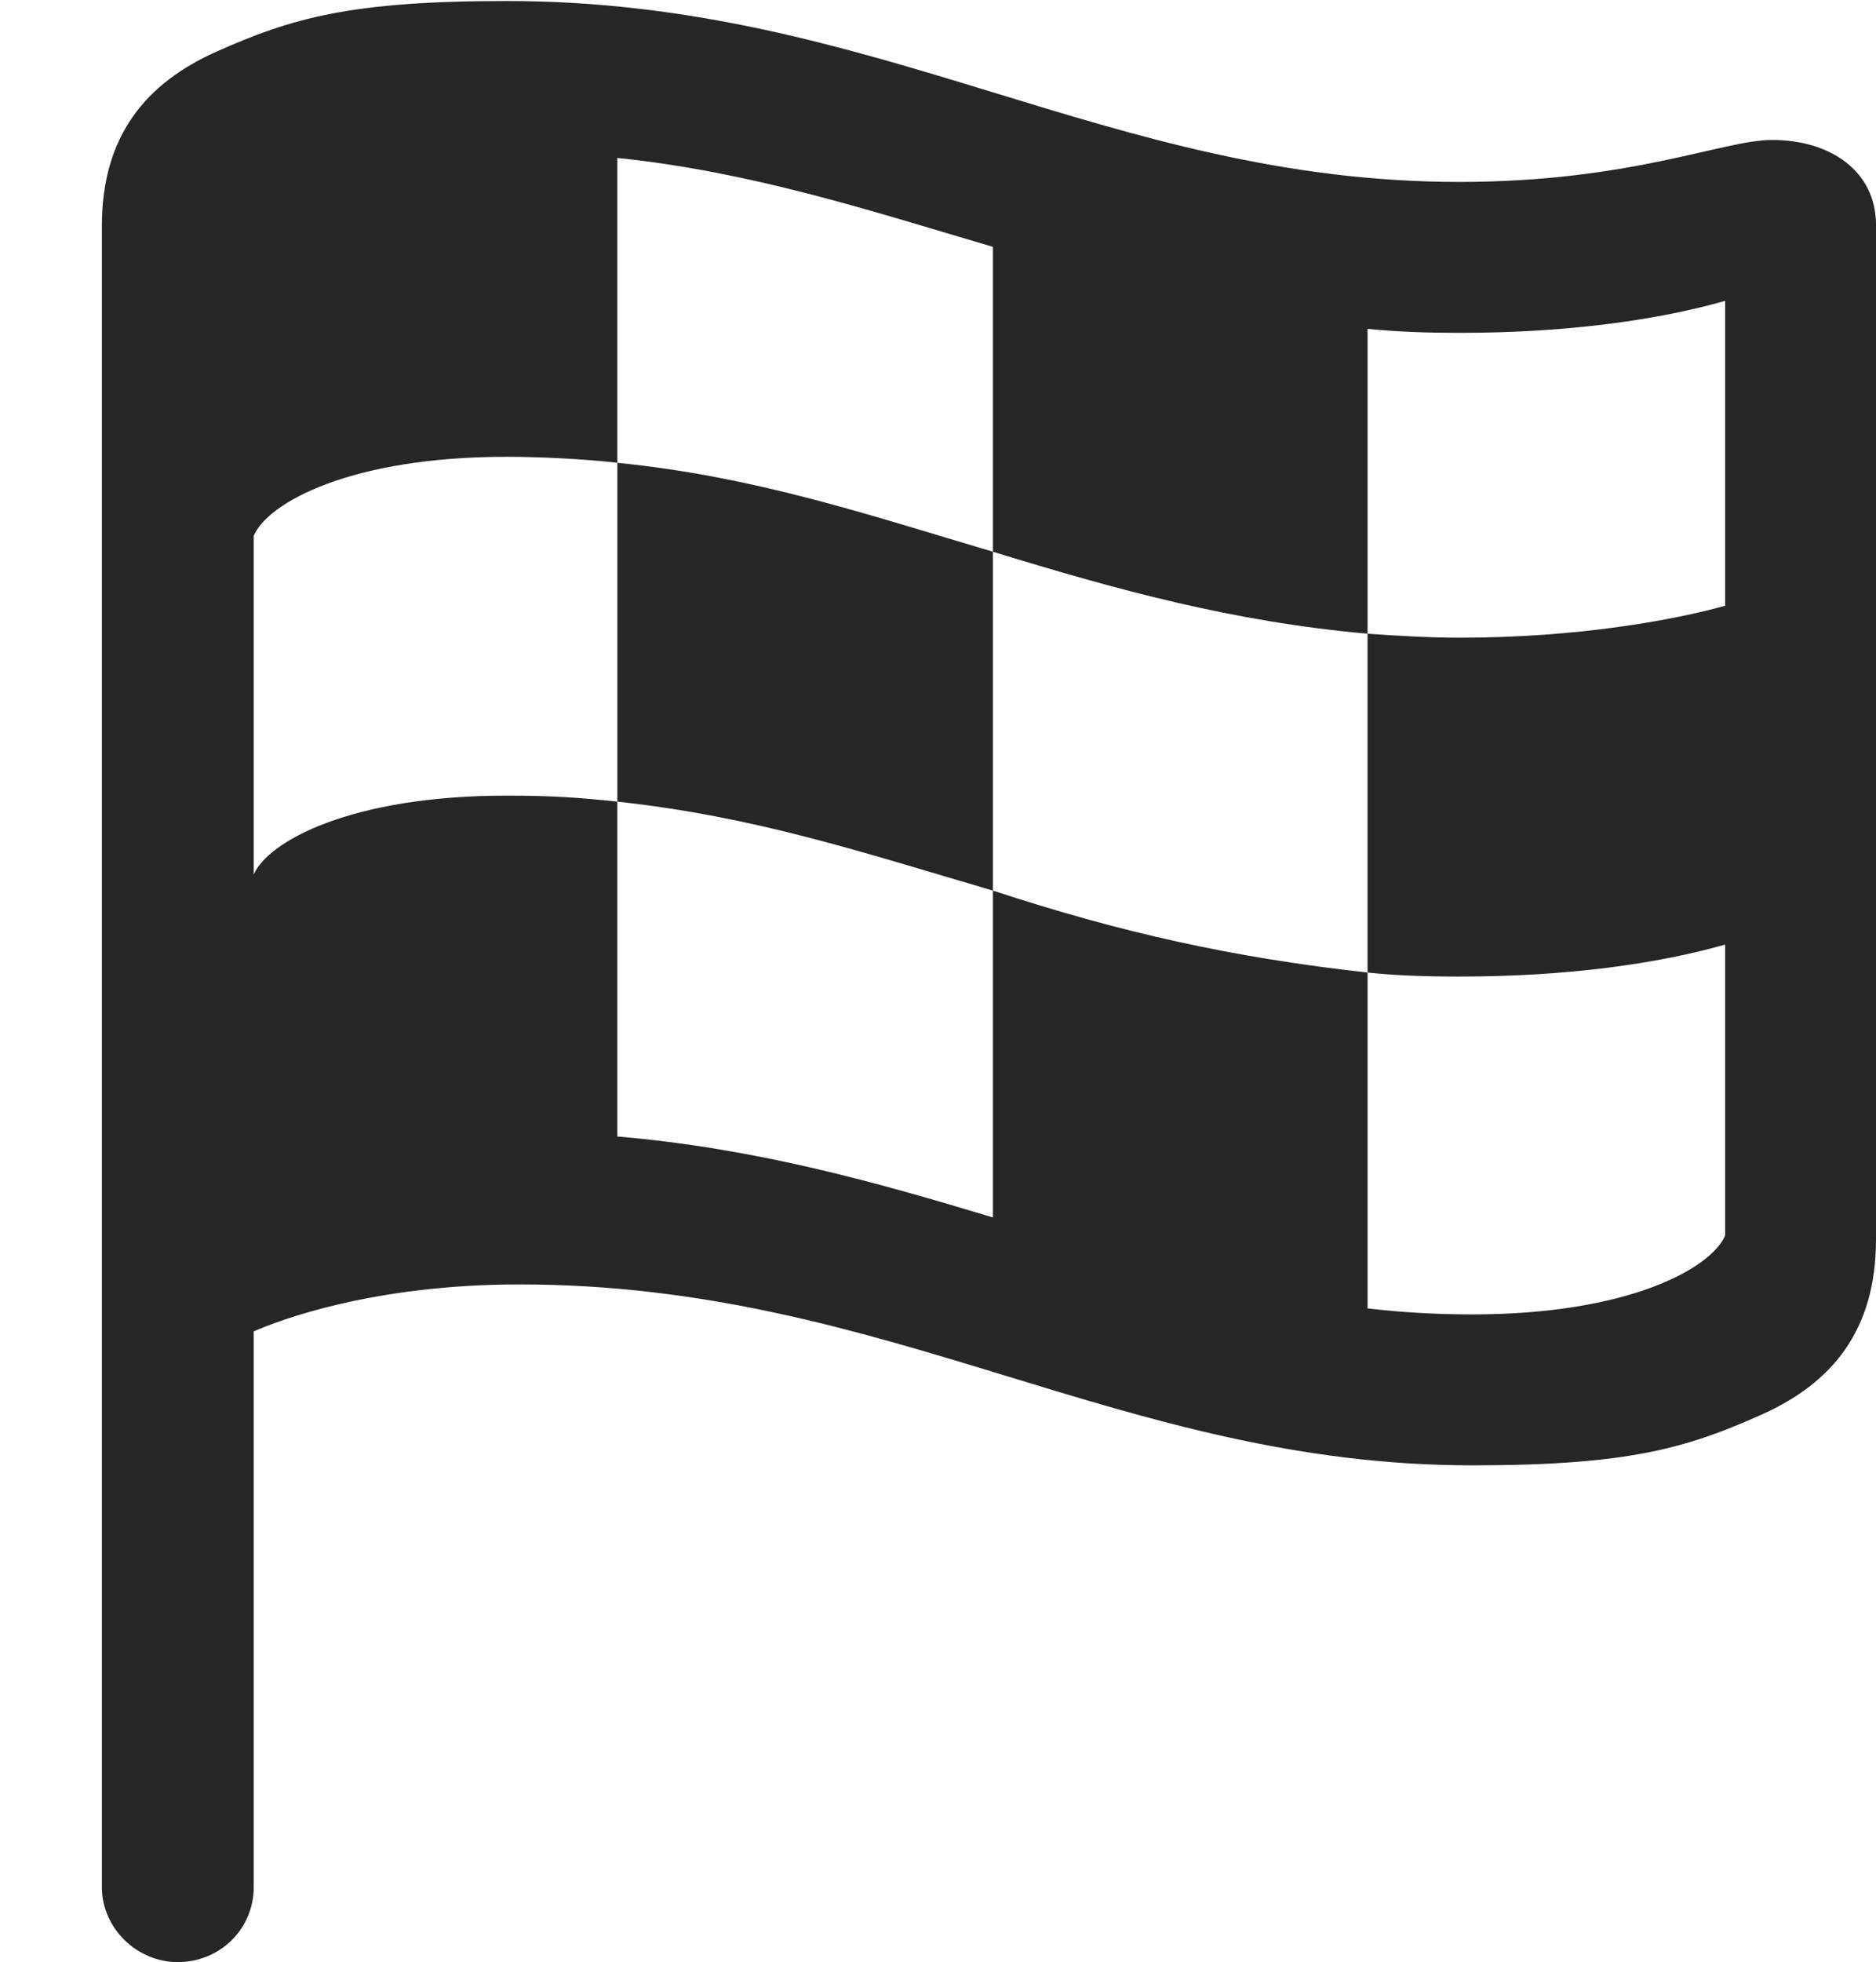 <?xml version="1.0" encoding="UTF-8"?>
<!--Generator: Apple Native CoreSVG 232.5-->
<!DOCTYPE svg
PUBLIC "-//W3C//DTD SVG 1.1//EN"
       "http://www.w3.org/Graphics/SVG/1.1/DTD/svg11.dtd">
<svg version="1.1" xmlns="http://www.w3.org/2000/svg" xmlns:xlink="http://www.w3.org/1999/xlink" width="91.699" height="95.85">
 <g>
  <rect height="95.85" opacity="0" width="91.699" x="0" y="0"/>
  <path d="M8.691 95.85C10.742 95.85 12.402 94.238 12.402 92.188L12.402 65.039C13.623 64.502 18.213 62.744 25.391 62.744C43.457 62.744 54.785 71.582 71.973 71.582C79.59 71.582 82.422 70.752 86.133 69.092C89.502 67.578 91.699 65.039 91.699 60.547L91.699 10.986C91.699 8.35 89.453 6.836 86.621 6.836C84.228 6.836 79.736 8.887 71.338 8.887C54.15 8.887 42.871 0.049 24.756 0.049C17.139 0.049 14.258 0.879 10.547 2.539C7.178 4.053 4.98 6.592 4.98 11.035L4.98 92.188C4.98 94.189 6.689 95.85 8.691 95.85ZM12.402 42.725L12.402 26.172C13.086 24.561 17.139 22.314 24.756 22.314C26.318 22.314 28.467 22.412 30.176 22.607L30.176 7.715C36.768 8.398 42.578 10.303 48.535 12.06L48.535 26.953C54.59 28.809 60.254 30.371 66.846 30.957L66.846 16.064C68.311 16.211 69.775 16.26 71.338 16.26C76.66 16.26 81.055 15.625 84.326 14.697L84.326 29.59C81.885 30.273 77.197 31.152 71.338 31.152C69.824 31.152 68.262 31.055 66.846 30.957L66.846 47.51C68.262 47.656 69.629 47.705 71.338 47.705C76.66 47.705 81.055 47.07 84.326 46.143L84.326 60.352C83.643 61.963 79.59 64.209 71.973 64.209C70.215 64.209 68.506 64.111 66.846 63.916L66.846 47.51C60.254 46.777 54.785 45.557 48.535 43.506L48.535 59.473C42.871 57.764 37.012 56.103 30.176 55.518L30.176 39.16C28.32 38.965 27.051 38.867 24.756 38.867C17.139 38.867 13.086 41.113 12.402 42.725ZM30.176 39.16C36.914 39.893 42.041 41.602 48.535 43.506L48.535 26.953C42.432 25.146 36.963 23.291 30.176 22.607Z" fill="#000000" fill-opacity="0.85"/>
 </g>
</svg>

